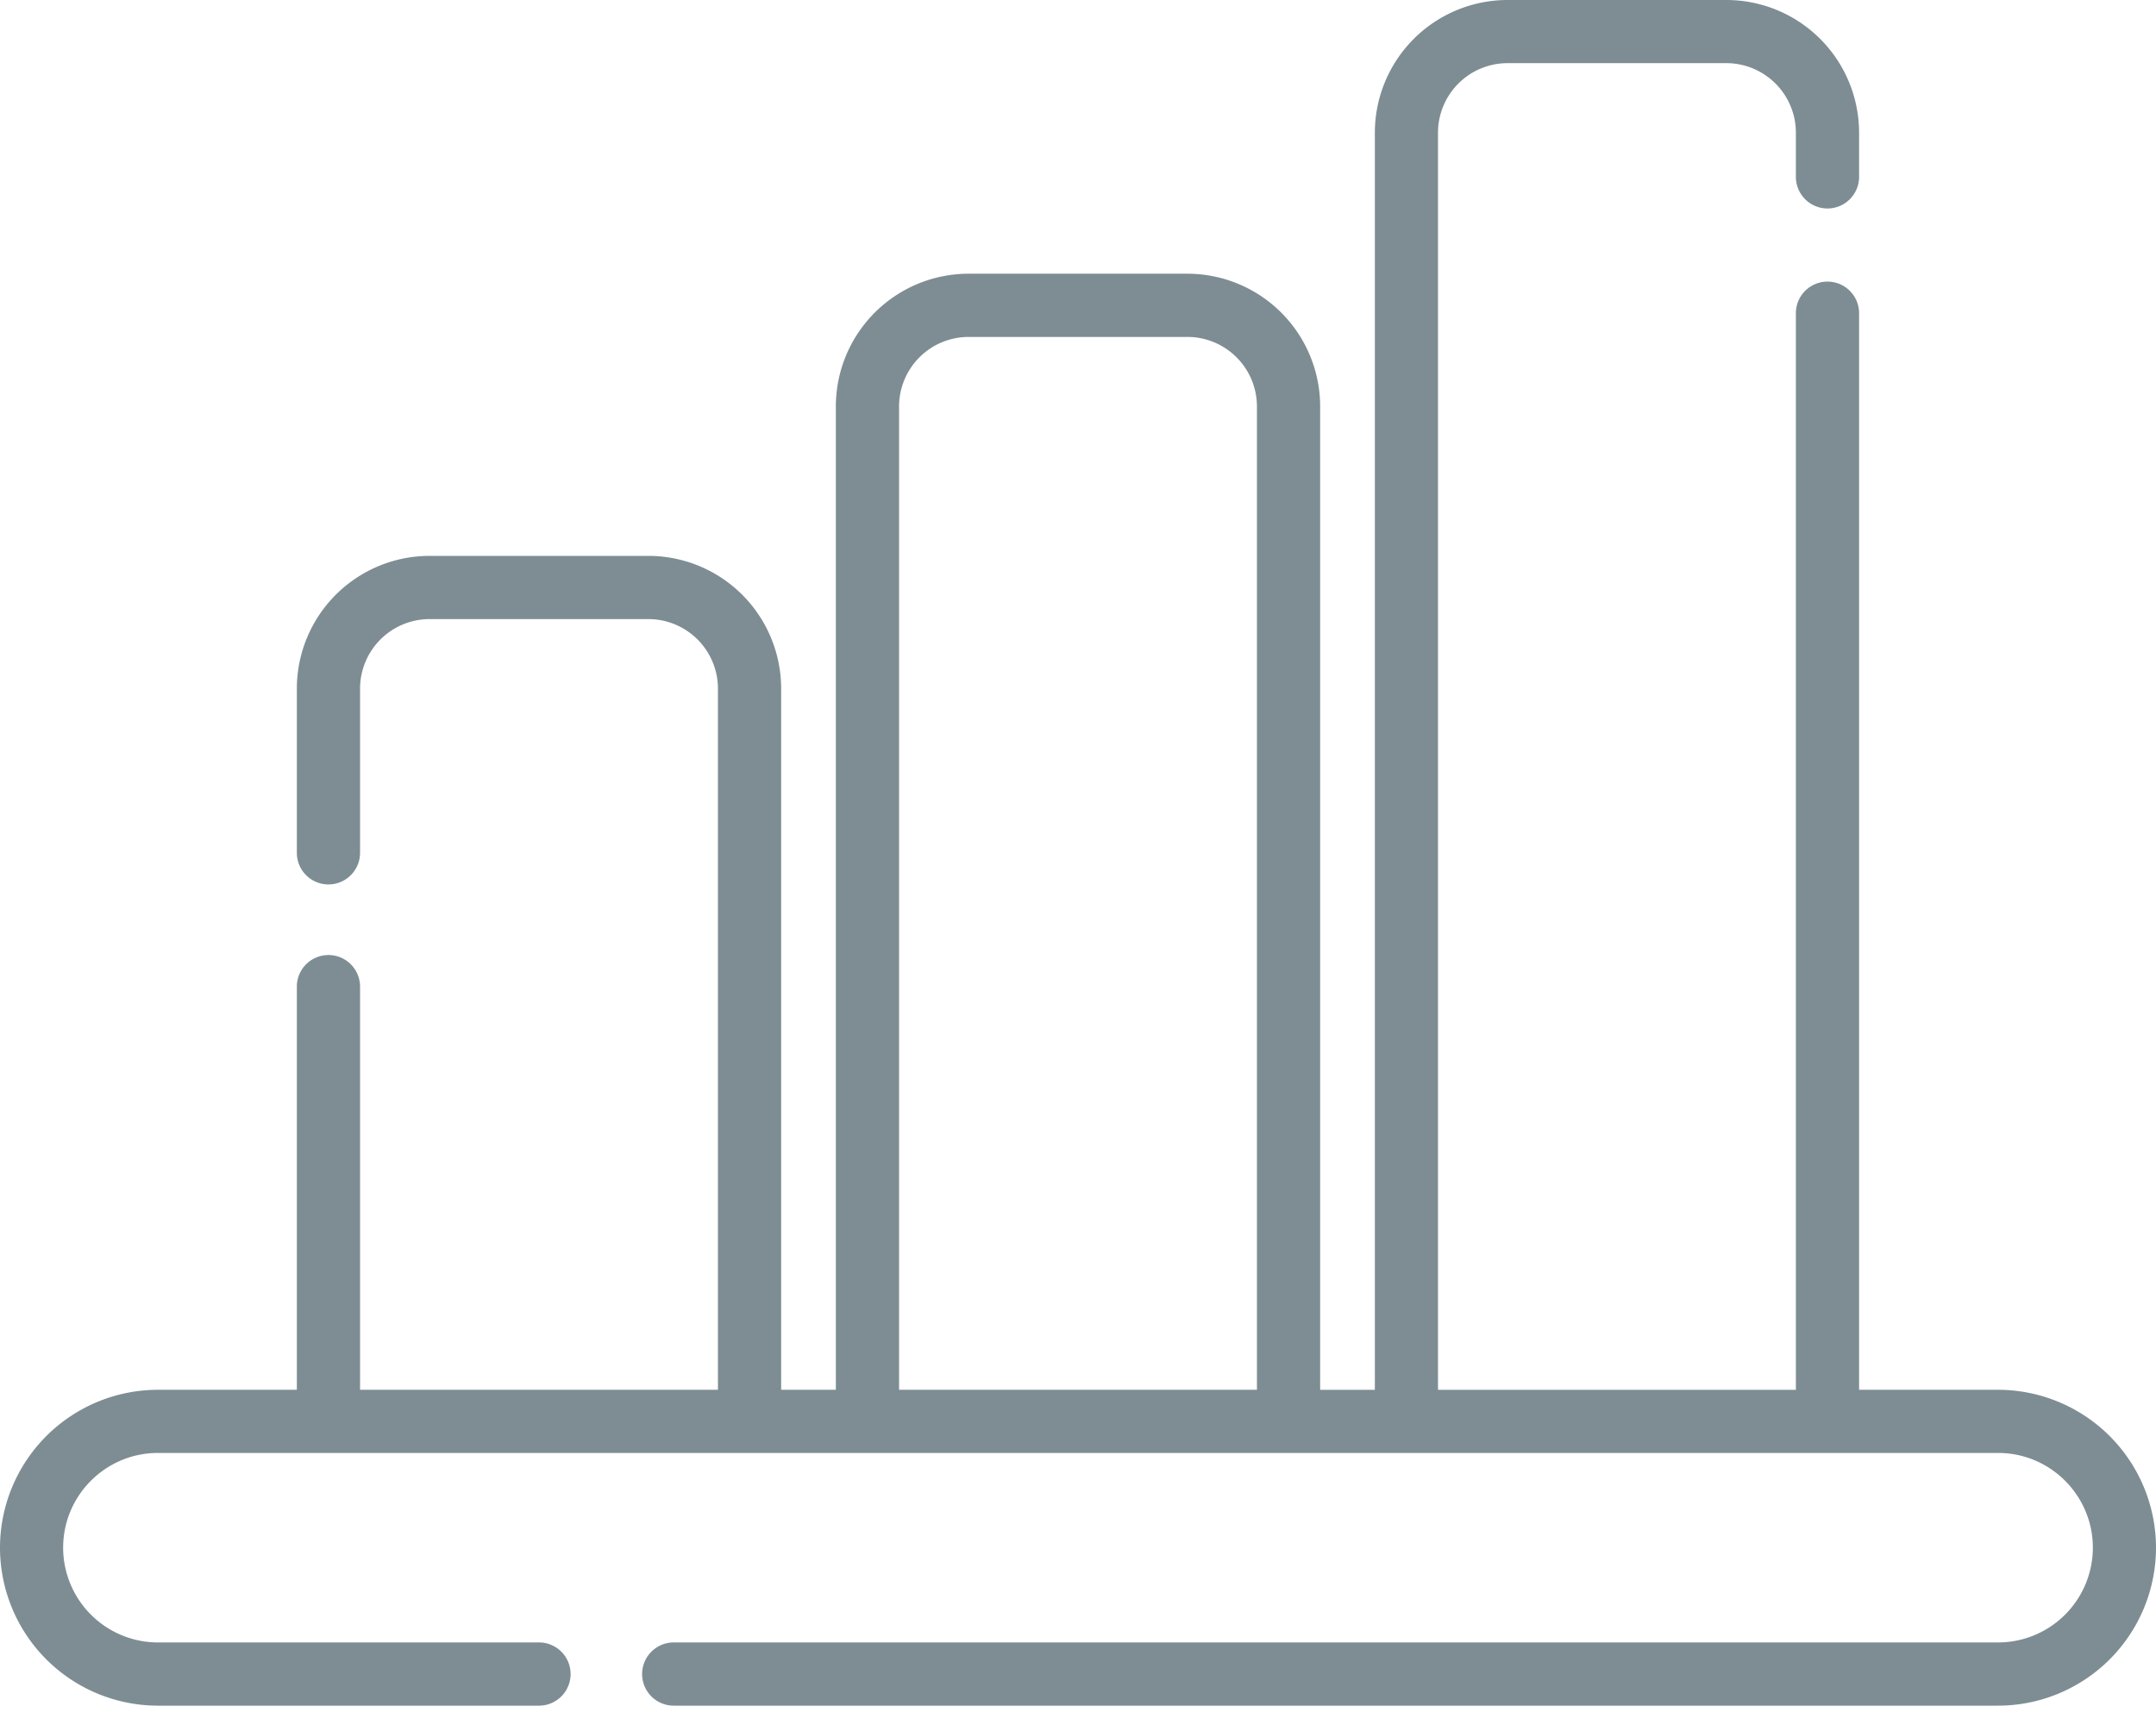<svg width="35" height="28" fill="none" xmlns="http://www.w3.org/2000/svg"><path d="M32.437 22.559H30.18V5.084a.513.513 0 10-1.026 0V22.56h-5.81V2.153a1.13 1.13 0 011.128-1.128h3.554a1.13 1.13 0 011.128 1.128v.718a.513.513 0 101.026 0v-.718A2.156 2.156 0 0028.027 0h-3.554a2.156 2.156 0 00-2.154 2.153V22.56h-.888V6.597a2.156 2.156 0 00-2.154-2.154h-3.554a2.156 2.156 0 00-2.154 2.154v15.962h-.888V11.177a2.156 2.156 0 00-2.154-2.154H6.973a2.156 2.156 0 00-2.154 2.154v2.666a.513.513 0 101.026 0v-2.666a1.13 1.13 0 011.128-1.128h3.554a1.13 1.13 0 011.128 1.128v11.382h-5.81v-6.544a.513.513 0 10-1.026 0v6.544H2.563A2.566 2.566 0 000 25.122a2.566 2.566 0 002.563 2.564H8.75a.513.513 0 100-1.026H2.563a1.54 1.54 0 01-1.538-1.538c0-.848.69-1.538 1.538-1.538h29.874c.848 0 1.538.69 1.538 1.538a1.54 1.54 0 01-1.538 1.538h-21.5a.513.513 0 100 1.026h21.5A2.566 2.566 0 0035 25.122a2.566 2.566 0 00-2.563-2.563zm-17.842 0V6.597a1.13 1.13 0 011.128-1.128h3.554a1.13 1.13 0 011.128 1.128v15.962h-5.81z" fill="#7D8D93"/></svg>